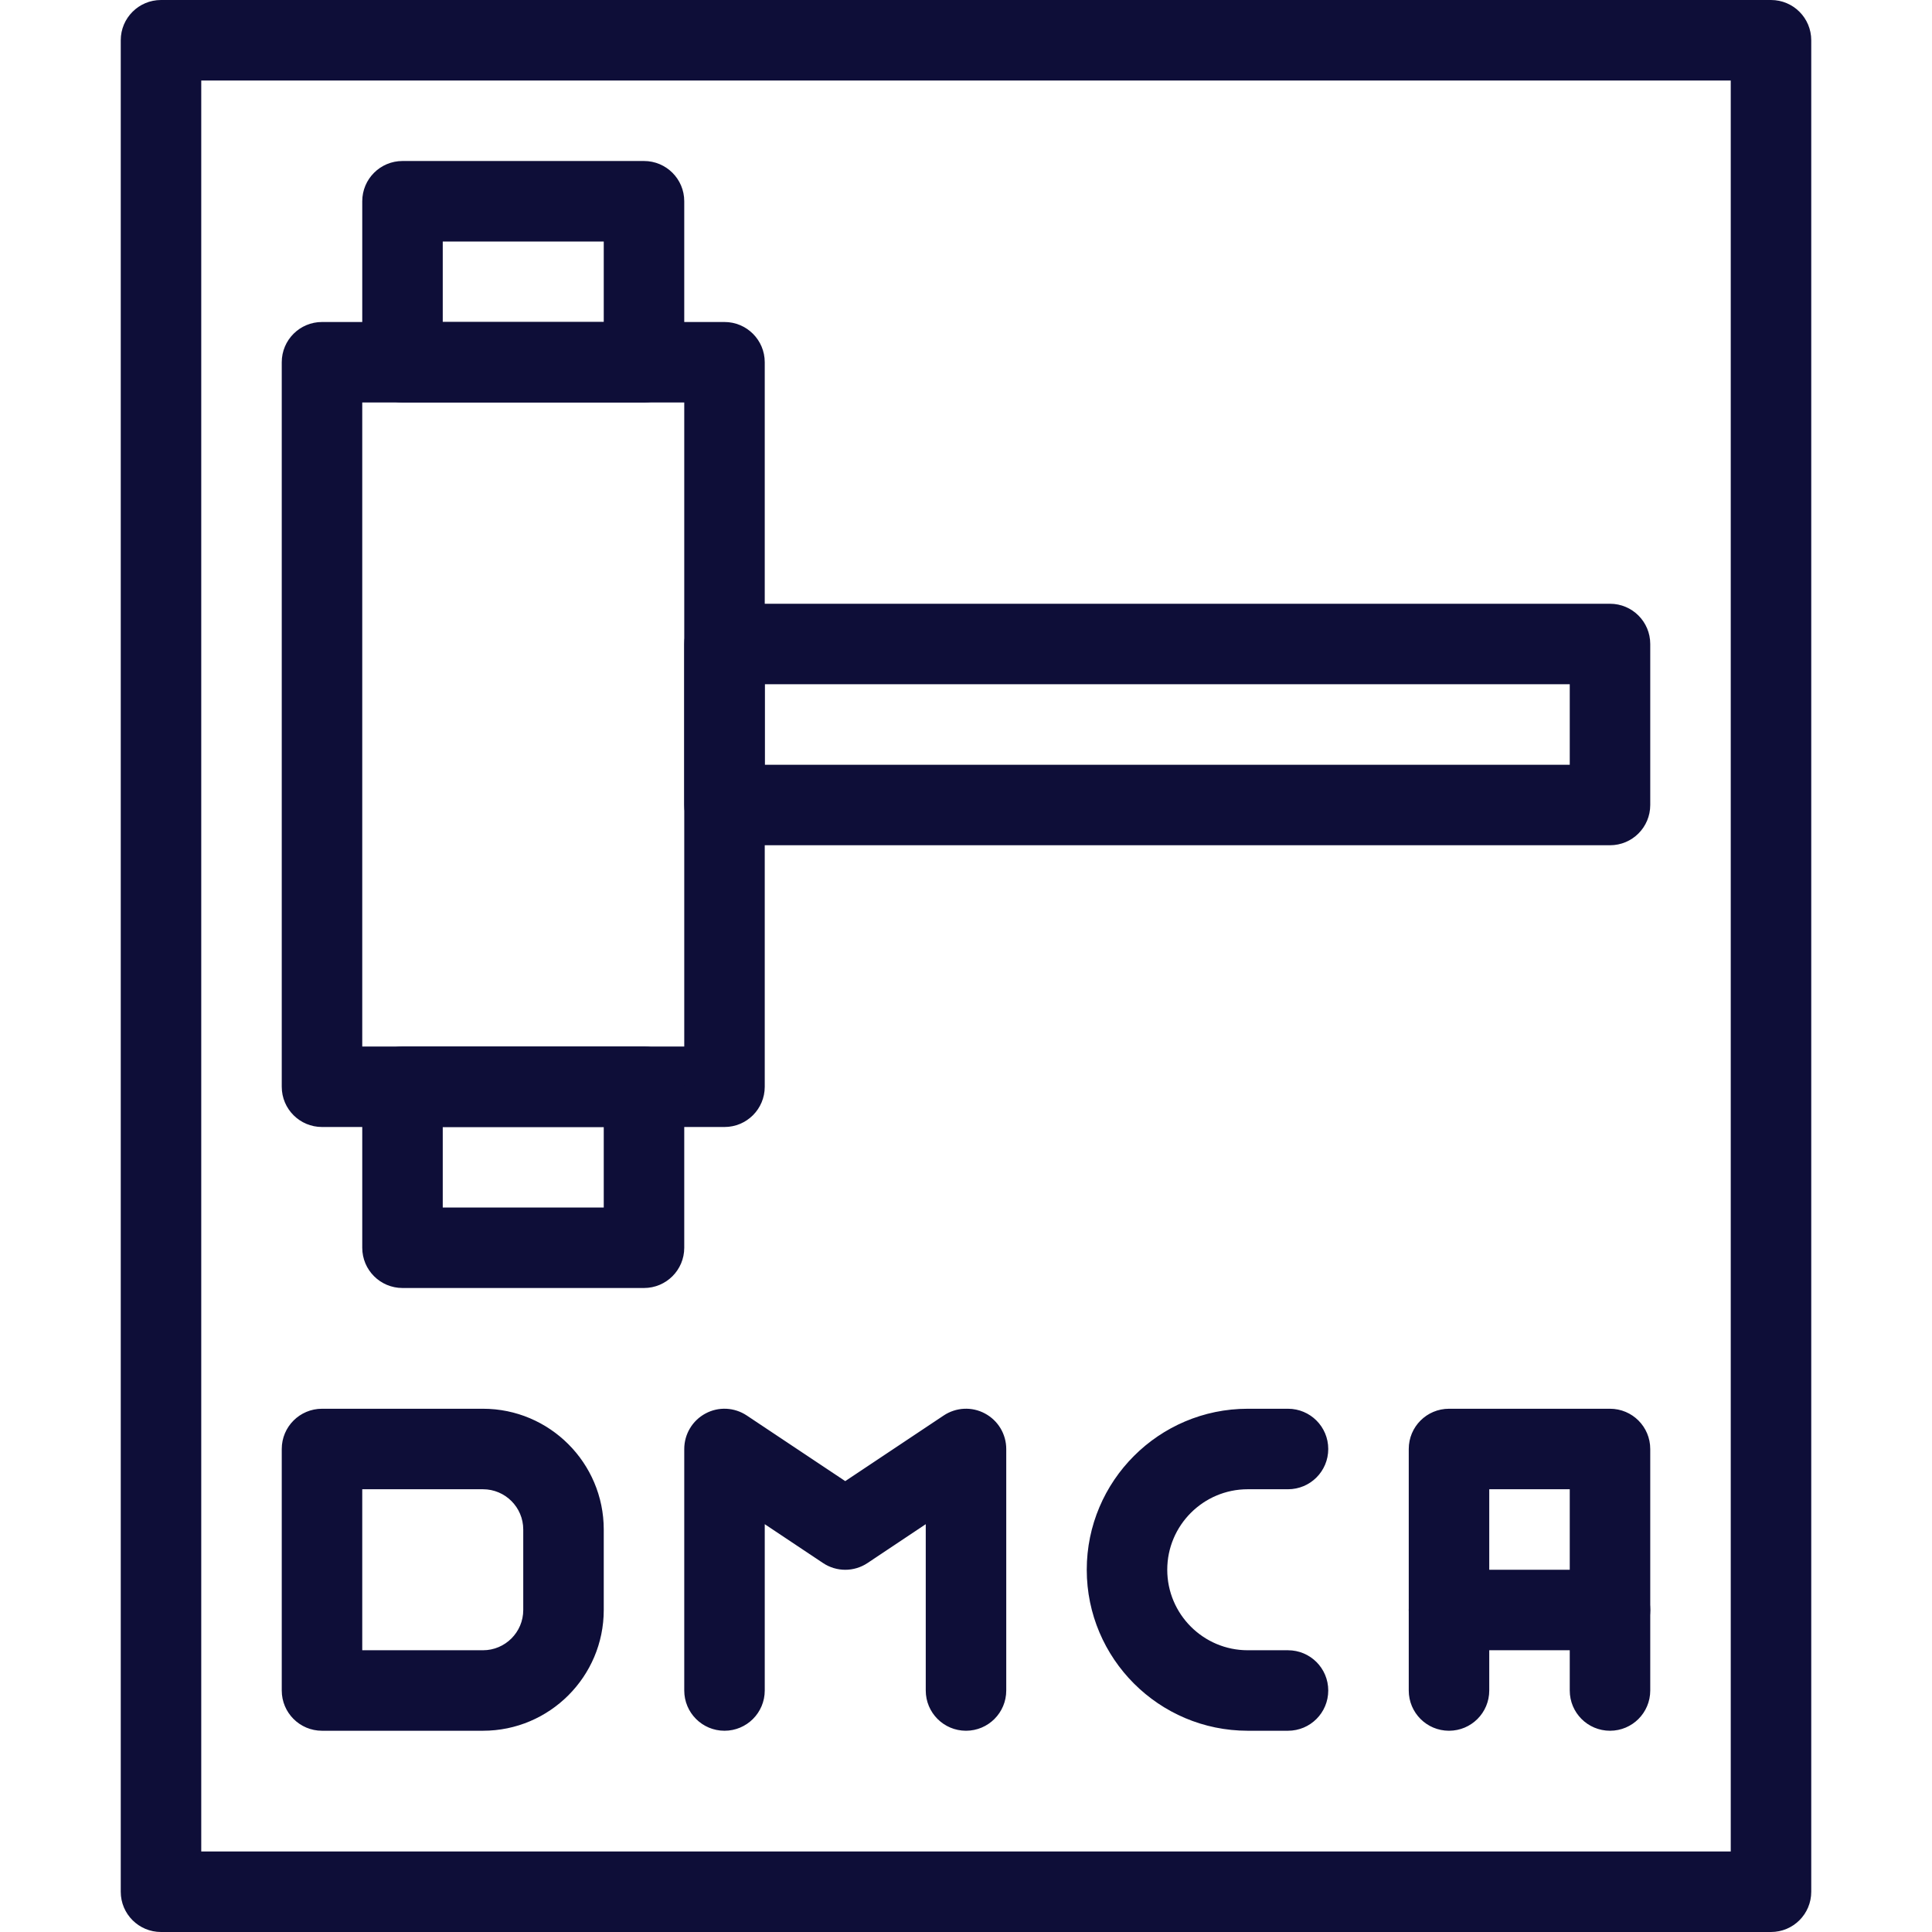 <svg id="SvgjsSvg1001" width="288" height="288" xmlns="http://www.w3.org/2000/svg" version="1.1" xmlns:xlink="http://www.w3.org/1999/xlink" xmlns:svgjs="http://svgjs.com/svgjs"><defs id="SvgjsDefs1002"></defs><g id="SvgjsG1008" transform="matrix(1,0,0,1,0,0)"><svg xmlns="http://www.w3.org/2000/svg" width="288" height="288" enable-background="new 0 0 48 48" viewBox="0 0 48 48"><path d="M12 43H8c-.552 0-1-.447-1-1v-6c0-.553.448-1 1-1h4c1.654 0 3 1.346 3 3v2C15 41.654 13.654 43 12 43zM9 41h3c.551 0 1-.448 1-1v-2c0-.552-.449-1-1-1H9V41zM24 43c-.552 0-1-.447-1-1v-4.132l-1.445.964c-.336.225-.773.225-1.109 0L19 37.868V42c0 .553-.448 1-1 1s-1-.447-1-1v-6c0-.369.203-.708.528-.882.324-.175.719-.155 1.026.05L21 36.798l2.445-1.63c.307-.205.702-.225 1.026-.05C24.797 35.292 25 35.631 25 36v6C25 42.553 24.552 43 24 43zM32 43h-1c-2.206 0-4-1.794-4-4s1.794-4 4-4h1c.553 0 1 .447 1 1s-.447 1-1 1h-1c-1.103 0-2 .897-2 2s.897 2 2 2h1c.553 0 1 .447 1 1S32.553 43 32 43zM40 43c-.553 0-1-.447-1-1v-5h-2v5c0 .553-.447 1-1 1s-1-.447-1-1v-6c0-.553.447-1 1-1h4c.553 0 1 .447 1 1v6C41 42.553 40.553 43 40 43z" fill="#0e0e38" class="color000 svgShape"></path><path d="M40,41h-4c-0.553,0-1-0.447-1-1s0.447-1,1-1h4c0.553,0,1,0.447,1,1S40.553,41,40,41z" fill="#0e0e38" class="color000 svgShape"></path><path d="M44,48H4c-0.552,0-1-0.447-1-1V1c0-0.553,0.448-1,1-1h40c0.553,0,1,0.447,1,1v46C45,47.553,44.553,48,44,48z M5,46h38V2H5
		V46z" fill="#0e0e38" class="color000 svgShape"></path><path d="M18,28H8c-0.552,0-1-0.447-1-1V9c0-0.553,0.448-1,1-1h10c0.552,0,1,0.447,1,1v18C19,27.553,18.552,28,18,28z M9,26h8V10H9
		V26z" fill="#0e0e38" class="color000 svgShape"></path><path d="M16 32h-6c-.552 0-1-.447-1-1v-4c0-.553.448-1 1-1h6c.552 0 1 .447 1 1v4C17 31.553 16.552 32 16 32zM11 30h4v-2h-4V30zM16 10h-6c-.552 0-1-.447-1-1V5c0-.553.448-1 1-1h6c.552 0 1 .447 1 1v4C17 9.553 16.552 10 16 10zM11 8h4V6h-4V8zM40 21H18c-.552 0-1-.447-1-1v-4c0-.553.448-1 1-1h22c.553 0 1 .447 1 1v4C41 20.553 40.553 21 40 21zM19 19h20v-2H19V19z" fill="#0e0e38" class="color000 svgShape"></path></svg></g></svg>